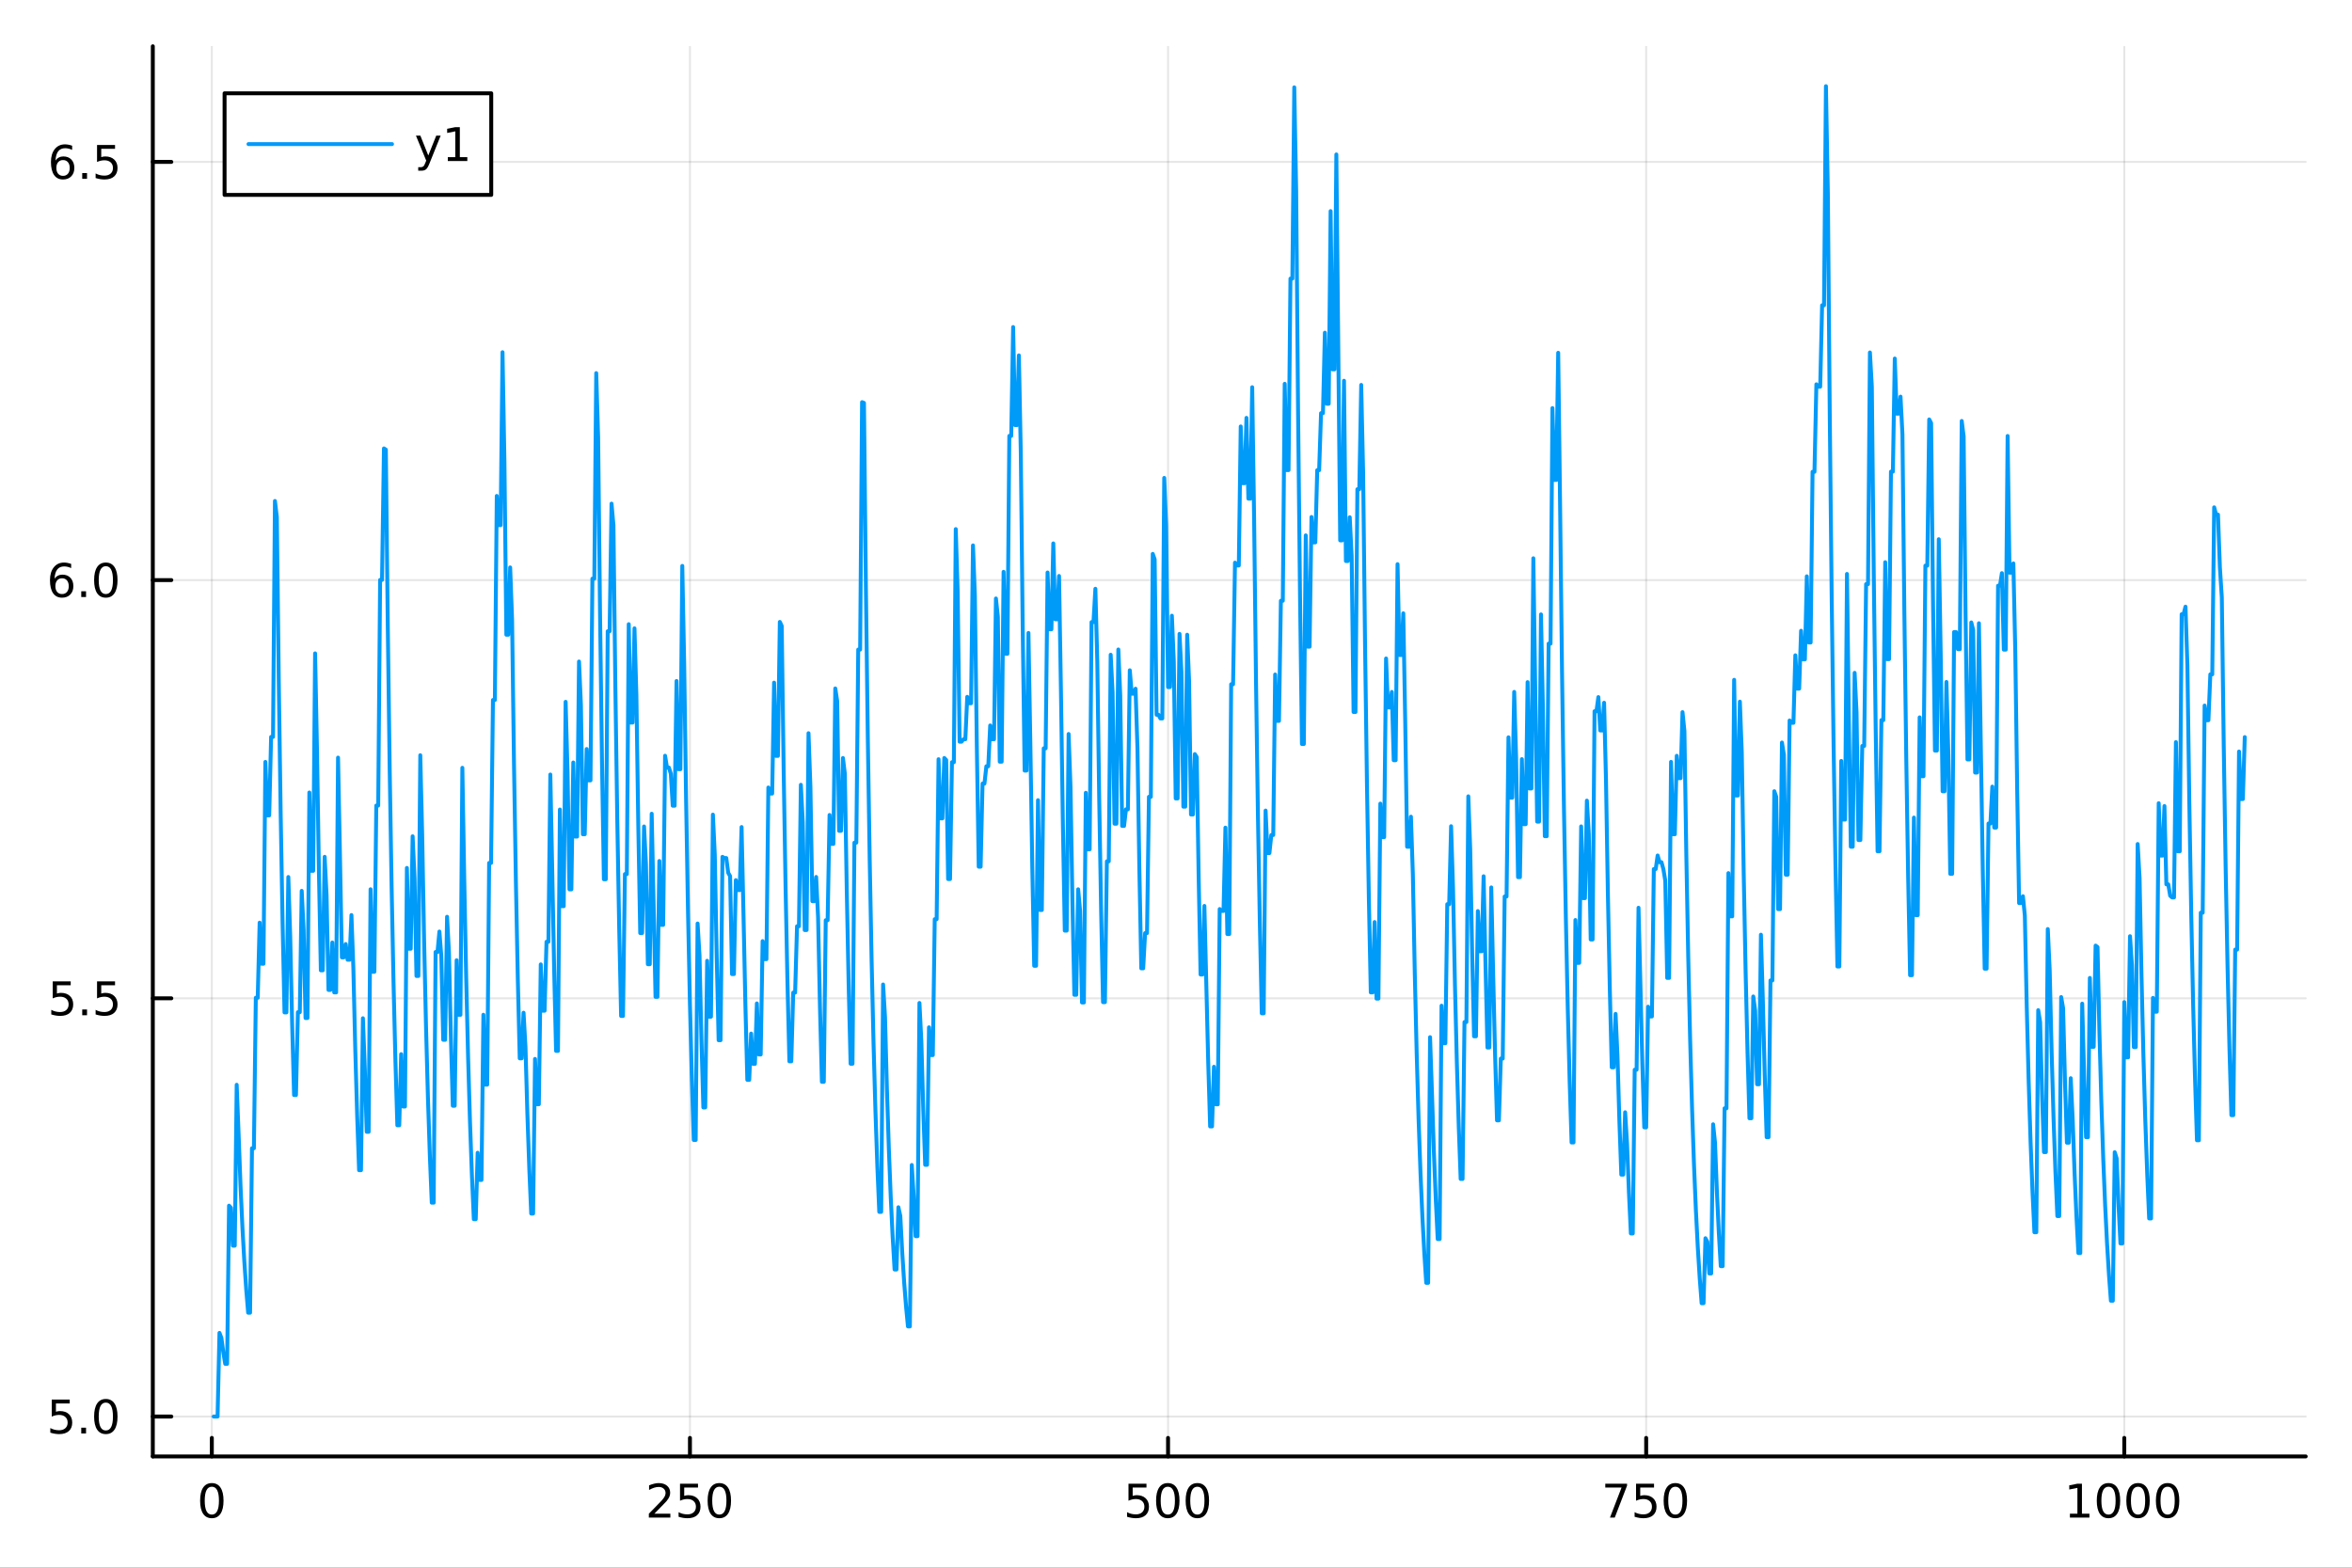 <?xml version="1.0" encoding="utf-8"?>
<svg xmlns="http://www.w3.org/2000/svg" xmlns:xlink="http://www.w3.org/1999/xlink" width="600" height="400" viewBox="0 0 2400 1600">
<rect x="0" y="0" width="2400" height="1600" fill="#333333" stroke="none"/>
<defs>
  <clipPath id="clip990">
    <rect x="0" y="0" width="2400" height="1600"/>
  </clipPath>
</defs>
<path clip-path="url(#clip990)" d="M0 1600 L2400 1600 L2400 0 L0 0  Z" fill="#ffffff" fill-rule="evenodd" fill-opacity="1"/>
<defs>
  <clipPath id="clip991">
    <rect x="480" y="0" width="1681" height="1600"/>
  </clipPath>
</defs>
<path clip-path="url(#clip990)" d="M155.927 1486.45 L2352.76 1486.45 L2352.76 47.244 L155.927 47.244  Z" fill="#ffffff" fill-rule="evenodd" fill-opacity="1"/>
<defs>
  <clipPath id="clip992">
    <rect x="155" y="47" width="2198" height="1440"/>
  </clipPath>
</defs>
<polyline clip-path="url(#clip992)" style="stroke:#000000; stroke-linecap:round; stroke-linejoin:round; stroke-width:2; stroke-opacity:0.1; fill:none" points="216.15,1486.45 216.15,47.244 "/>
<polyline clip-path="url(#clip992)" style="stroke:#000000; stroke-linecap:round; stroke-linejoin:round; stroke-width:2; stroke-opacity:0.1; fill:none" points="704.022,1486.45 704.022,47.244 "/>
<polyline clip-path="url(#clip992)" style="stroke:#000000; stroke-linecap:round; stroke-linejoin:round; stroke-width:2; stroke-opacity:0.1; fill:none" points="1191.89,1486.45 1191.89,47.244 "/>
<polyline clip-path="url(#clip992)" style="stroke:#000000; stroke-linecap:round; stroke-linejoin:round; stroke-width:2; stroke-opacity:0.1; fill:none" points="1679.77,1486.45 1679.77,47.244 "/>
<polyline clip-path="url(#clip992)" style="stroke:#000000; stroke-linecap:round; stroke-linejoin:round; stroke-width:2; stroke-opacity:0.1; fill:none" points="2167.64,1486.45 2167.64,47.244 "/>
<polyline clip-path="url(#clip992)" style="stroke:#000000; stroke-linecap:round; stroke-linejoin:round; stroke-width:2; stroke-opacity:0.1; fill:none" points="155.927,1445.72 2352.76,1445.72 "/>
<polyline clip-path="url(#clip992)" style="stroke:#000000; stroke-linecap:round; stroke-linejoin:round; stroke-width:2; stroke-opacity:0.1; fill:none" points="155.927,1018.89 2352.76,1018.89 "/>
<polyline clip-path="url(#clip992)" style="stroke:#000000; stroke-linecap:round; stroke-linejoin:round; stroke-width:2; stroke-opacity:0.1; fill:none" points="155.927,592.057 2352.76,592.057 "/>
<polyline clip-path="url(#clip992)" style="stroke:#000000; stroke-linecap:round; stroke-linejoin:round; stroke-width:2; stroke-opacity:0.1; fill:none" points="155.927,165.228 2352.76,165.228 "/>
<polyline clip-path="url(#clip990)" style="stroke:#000000; stroke-linecap:round; stroke-linejoin:round; stroke-width:4; stroke-opacity:1; fill:none" points="155.927,1486.45 2352.76,1486.45 "/>
<polyline clip-path="url(#clip990)" style="stroke:#000000; stroke-linecap:round; stroke-linejoin:round; stroke-width:4; stroke-opacity:1; fill:none" points="216.15,1486.45 216.15,1467.55 "/>
<polyline clip-path="url(#clip990)" style="stroke:#000000; stroke-linecap:round; stroke-linejoin:round; stroke-width:4; stroke-opacity:1; fill:none" points="704.022,1486.45 704.022,1467.55 "/>
<polyline clip-path="url(#clip990)" style="stroke:#000000; stroke-linecap:round; stroke-linejoin:round; stroke-width:4; stroke-opacity:1; fill:none" points="1191.89,1486.45 1191.89,1467.55 "/>
<polyline clip-path="url(#clip990)" style="stroke:#000000; stroke-linecap:round; stroke-linejoin:round; stroke-width:4; stroke-opacity:1; fill:none" points="1679.77,1486.45 1679.77,1467.55 "/>
<polyline clip-path="url(#clip990)" style="stroke:#000000; stroke-linecap:round; stroke-linejoin:round; stroke-width:4; stroke-opacity:1; fill:none" points="2167.64,1486.45 2167.64,1467.55 "/>
<path clip-path="url(#clip990)" d="M216.15 1517.37 Q212.539 1517.37 210.71 1520.93 Q208.905 1524.47 208.905 1531.6 Q208.905 1538.71 210.71 1542.27 Q212.539 1545.82 216.15 1545.82 Q219.784 1545.82 221.59 1542.27 Q223.418 1538.71 223.418 1531.6 Q223.418 1524.47 221.59 1520.93 Q219.784 1517.37 216.15 1517.37 M216.15 1513.66 Q221.96 1513.66 225.016 1518.27 Q228.094 1522.85 228.094 1531.6 Q228.094 1540.33 225.016 1544.94 Q221.96 1549.52 216.15 1549.52 Q210.34 1549.52 207.261 1544.94 Q204.205 1540.33 204.205 1531.6 Q204.205 1522.85 207.261 1518.27 Q210.34 1513.66 216.15 1513.66 Z" fill="#000000" fill-rule="nonzero" fill-opacity="1" /><path clip-path="url(#clip990)" d="M667.714 1544.91 L684.034 1544.91 L684.034 1548.85 L662.089 1548.85 L662.089 1544.91 Q664.751 1542.16 669.335 1537.53 Q673.941 1532.88 675.122 1531.53 Q677.367 1529.01 678.247 1527.27 Q679.149 1525.51 679.149 1523.82 Q679.149 1521.07 677.205 1519.33 Q675.284 1517.6 672.182 1517.6 Q669.983 1517.6 667.529 1518.36 Q665.098 1519.13 662.321 1520.68 L662.321 1515.95 Q665.145 1514.82 667.598 1514.24 Q670.052 1513.66 672.089 1513.66 Q677.459 1513.66 680.654 1516.35 Q683.848 1519.03 683.848 1523.52 Q683.848 1525.65 683.038 1527.57 Q682.251 1529.47 680.145 1532.07 Q679.566 1532.74 676.464 1535.95 Q673.362 1539.15 667.714 1544.91 Z" fill="#000000" fill-rule="nonzero" fill-opacity="1" /><path clip-path="url(#clip990)" d="M693.895 1514.29 L712.251 1514.29 L712.251 1518.22 L698.177 1518.22 L698.177 1526.7 Q699.195 1526.35 700.214 1526.19 Q701.232 1526 702.251 1526 Q708.038 1526 711.418 1529.17 Q714.797 1532.34 714.797 1537.76 Q714.797 1543.34 711.325 1546.44 Q707.853 1549.52 701.533 1549.52 Q699.358 1549.52 697.089 1549.15 Q694.844 1548.78 692.436 1548.04 L692.436 1543.34 Q694.52 1544.47 696.742 1545.03 Q698.964 1545.58 701.441 1545.58 Q705.445 1545.58 707.783 1543.48 Q710.121 1541.37 710.121 1537.76 Q710.121 1534.15 707.783 1532.04 Q705.445 1529.94 701.441 1529.94 Q699.566 1529.94 697.691 1530.35 Q695.839 1530.77 693.895 1531.65 L693.895 1514.29 Z" fill="#000000" fill-rule="nonzero" fill-opacity="1" /><path clip-path="url(#clip990)" d="M734.01 1517.37 Q730.399 1517.37 728.57 1520.93 Q726.765 1524.47 726.765 1531.6 Q726.765 1538.71 728.57 1542.27 Q730.399 1545.82 734.01 1545.82 Q737.644 1545.82 739.45 1542.27 Q741.279 1538.71 741.279 1531.6 Q741.279 1524.47 739.45 1520.93 Q737.644 1517.37 734.01 1517.37 M734.01 1513.66 Q739.82 1513.66 742.876 1518.27 Q745.954 1522.85 745.954 1531.6 Q745.954 1540.33 742.876 1544.94 Q739.82 1549.52 734.01 1549.52 Q728.2 1549.52 725.121 1544.94 Q722.066 1540.33 722.066 1531.6 Q722.066 1522.85 725.121 1518.27 Q728.2 1513.66 734.01 1513.66 Z" fill="#000000" fill-rule="nonzero" fill-opacity="1" /><path clip-path="url(#clip990)" d="M1151.51 1514.29 L1169.87 1514.29 L1169.87 1518.22 L1155.79 1518.22 L1155.79 1526.7 Q1156.81 1526.35 1157.83 1526.19 Q1158.85 1526 1159.87 1526 Q1165.66 1526 1169.04 1529.17 Q1172.41 1532.34 1172.41 1537.76 Q1172.41 1543.34 1168.94 1546.44 Q1165.47 1549.52 1159.15 1549.52 Q1156.98 1549.52 1154.71 1549.15 Q1152.46 1548.78 1150.05 1548.04 L1150.05 1543.34 Q1152.14 1544.47 1154.36 1545.03 Q1156.58 1545.58 1159.06 1545.58 Q1163.06 1545.58 1165.4 1543.48 Q1167.74 1541.37 1167.74 1537.76 Q1167.74 1534.15 1165.4 1532.04 Q1163.06 1529.94 1159.06 1529.94 Q1157.18 1529.94 1155.31 1530.35 Q1153.46 1530.77 1151.51 1531.65 L1151.51 1514.29 Z" fill="#000000" fill-rule="nonzero" fill-opacity="1" /><path clip-path="url(#clip990)" d="M1191.63 1517.37 Q1188.02 1517.37 1186.19 1520.93 Q1184.38 1524.47 1184.38 1531.6 Q1184.38 1538.71 1186.19 1542.27 Q1188.02 1545.82 1191.63 1545.82 Q1195.26 1545.82 1197.07 1542.27 Q1198.9 1538.71 1198.9 1531.6 Q1198.9 1524.47 1197.07 1520.93 Q1195.26 1517.37 1191.63 1517.37 M1191.63 1513.66 Q1197.44 1513.66 1200.49 1518.27 Q1203.57 1522.85 1203.57 1531.6 Q1203.57 1540.33 1200.49 1544.94 Q1197.44 1549.52 1191.63 1549.52 Q1185.82 1549.52 1182.74 1544.94 Q1179.68 1540.33 1179.68 1531.6 Q1179.68 1522.85 1182.74 1518.27 Q1185.82 1513.66 1191.63 1513.66 Z" fill="#000000" fill-rule="nonzero" fill-opacity="1" /><path clip-path="url(#clip990)" d="M1221.79 1517.37 Q1218.18 1517.37 1216.35 1520.93 Q1214.54 1524.47 1214.54 1531.6 Q1214.54 1538.71 1216.35 1542.27 Q1218.18 1545.82 1221.79 1545.82 Q1225.42 1545.82 1227.23 1542.27 Q1229.06 1538.71 1229.06 1531.6 Q1229.06 1524.47 1227.23 1520.93 Q1225.42 1517.37 1221.79 1517.37 M1221.79 1513.66 Q1227.6 1513.66 1230.66 1518.27 Q1233.73 1522.85 1233.73 1531.6 Q1233.73 1540.33 1230.66 1544.94 Q1227.6 1549.52 1221.79 1549.52 Q1215.98 1549.52 1212.9 1544.94 Q1209.85 1540.33 1209.85 1531.6 Q1209.85 1522.85 1212.9 1518.27 Q1215.98 1513.66 1221.79 1513.66 Z" fill="#000000" fill-rule="nonzero" fill-opacity="1" /><path clip-path="url(#clip990)" d="M1638.04 1514.29 L1660.26 1514.29 L1660.26 1516.28 L1647.72 1548.85 L1642.83 1548.85 L1654.64 1518.22 L1638.04 1518.22 L1638.04 1514.29 Z" fill="#000000" fill-rule="nonzero" fill-opacity="1" /><path clip-path="url(#clip990)" d="M1669.43 1514.29 L1687.79 1514.29 L1687.79 1518.22 L1673.71 1518.22 L1673.71 1526.7 Q1674.73 1526.35 1675.75 1526.19 Q1676.77 1526 1677.79 1526 Q1683.57 1526 1686.95 1529.17 Q1690.33 1532.34 1690.33 1537.76 Q1690.33 1543.34 1686.86 1546.44 Q1683.39 1549.52 1677.07 1549.52 Q1674.89 1549.52 1672.62 1549.15 Q1670.38 1548.78 1667.97 1548.04 L1667.97 1543.34 Q1670.06 1544.47 1672.28 1545.03 Q1674.5 1545.58 1676.98 1545.58 Q1680.98 1545.58 1683.32 1543.48 Q1685.66 1541.37 1685.66 1537.76 Q1685.66 1534.15 1683.32 1532.04 Q1680.98 1529.94 1676.98 1529.94 Q1675.1 1529.94 1673.23 1530.35 Q1671.37 1530.77 1669.43 1531.65 L1669.43 1514.29 Z" fill="#000000" fill-rule="nonzero" fill-opacity="1" /><path clip-path="url(#clip990)" d="M1709.55 1517.37 Q1705.93 1517.37 1704.11 1520.93 Q1702.3 1524.47 1702.3 1531.6 Q1702.3 1538.71 1704.11 1542.27 Q1705.93 1545.82 1709.55 1545.82 Q1713.18 1545.82 1714.99 1542.27 Q1716.81 1538.71 1716.81 1531.6 Q1716.81 1524.47 1714.99 1520.93 Q1713.18 1517.37 1709.55 1517.37 M1709.55 1513.66 Q1715.36 1513.66 1718.41 1518.27 Q1721.49 1522.85 1721.49 1531.6 Q1721.49 1540.33 1718.41 1544.94 Q1715.36 1549.52 1709.55 1549.52 Q1703.74 1549.52 1700.66 1544.94 Q1697.6 1540.33 1697.6 1531.6 Q1697.6 1522.85 1700.66 1518.27 Q1703.74 1513.66 1709.55 1513.66 Z" fill="#000000" fill-rule="nonzero" fill-opacity="1" /><path clip-path="url(#clip990)" d="M2112.16 1544.91 L2119.8 1544.91 L2119.8 1518.55 L2111.49 1520.21 L2111.49 1515.95 L2119.76 1514.29 L2124.43 1514.29 L2124.43 1544.91 L2132.07 1544.91 L2132.07 1548.85 L2112.16 1548.85 L2112.16 1544.91 Z" fill="#000000" fill-rule="nonzero" fill-opacity="1" /><path clip-path="url(#clip990)" d="M2151.52 1517.37 Q2147.9 1517.37 2146.08 1520.93 Q2144.27 1524.47 2144.27 1531.6 Q2144.27 1538.71 2146.08 1542.27 Q2147.9 1545.82 2151.52 1545.82 Q2155.15 1545.82 2156.95 1542.27 Q2158.78 1538.71 2158.78 1531.6 Q2158.78 1524.47 2156.95 1520.93 Q2155.15 1517.37 2151.52 1517.37 M2151.52 1513.66 Q2157.33 1513.66 2160.38 1518.27 Q2163.46 1522.85 2163.46 1531.6 Q2163.46 1540.33 2160.38 1544.94 Q2157.33 1549.52 2151.52 1549.52 Q2145.71 1549.52 2142.63 1544.94 Q2139.57 1540.33 2139.57 1531.6 Q2139.57 1522.85 2142.63 1518.27 Q2145.71 1513.66 2151.52 1513.66 Z" fill="#000000" fill-rule="nonzero" fill-opacity="1" /><path clip-path="url(#clip990)" d="M2181.68 1517.37 Q2178.07 1517.37 2176.24 1520.93 Q2174.43 1524.47 2174.43 1531.6 Q2174.43 1538.71 2176.24 1542.27 Q2178.07 1545.82 2181.68 1545.82 Q2185.31 1545.82 2187.12 1542.27 Q2188.95 1538.71 2188.95 1531.6 Q2188.95 1524.47 2187.12 1520.93 Q2185.31 1517.37 2181.68 1517.37 M2181.68 1513.66 Q2187.49 1513.66 2190.54 1518.27 Q2193.62 1522.85 2193.62 1531.6 Q2193.62 1540.33 2190.54 1544.94 Q2187.49 1549.52 2181.68 1549.52 Q2175.87 1549.52 2172.79 1544.94 Q2169.73 1540.33 2169.73 1531.6 Q2169.73 1522.85 2172.79 1518.27 Q2175.87 1513.66 2181.68 1513.66 Z" fill="#000000" fill-rule="nonzero" fill-opacity="1" /><path clip-path="url(#clip990)" d="M2211.84 1517.37 Q2208.23 1517.37 2206.4 1520.93 Q2204.59 1524.47 2204.59 1531.6 Q2204.59 1538.71 2206.4 1542.27 Q2208.23 1545.82 2211.84 1545.82 Q2215.47 1545.82 2217.28 1542.27 Q2219.11 1538.71 2219.11 1531.6 Q2219.11 1524.47 2217.28 1520.93 Q2215.47 1517.37 2211.84 1517.37 M2211.84 1513.66 Q2217.65 1513.66 2220.7 1518.27 Q2223.78 1522.85 2223.78 1531.6 Q2223.78 1540.33 2220.7 1544.94 Q2217.65 1549.52 2211.84 1549.52 Q2206.03 1549.52 2202.95 1544.94 Q2199.89 1540.33 2199.89 1531.6 Q2199.89 1522.85 2202.95 1518.27 Q2206.03 1513.66 2211.84 1513.66 Z" fill="#000000" fill-rule="nonzero" fill-opacity="1" /><polyline clip-path="url(#clip990)" style="stroke:#000000; stroke-linecap:round; stroke-linejoin:round; stroke-width:4; stroke-opacity:1; fill:none" points="155.927,1486.45 155.927,47.244 "/>
<polyline clip-path="url(#clip990)" style="stroke:#000000; stroke-linecap:round; stroke-linejoin:round; stroke-width:4; stroke-opacity:1; fill:none" points="155.927,1445.72 174.825,1445.72 "/>
<polyline clip-path="url(#clip990)" style="stroke:#000000; stroke-linecap:round; stroke-linejoin:round; stroke-width:4; stroke-opacity:1; fill:none" points="155.927,1018.89 174.825,1018.89 "/>
<polyline clip-path="url(#clip990)" style="stroke:#000000; stroke-linecap:round; stroke-linejoin:round; stroke-width:4; stroke-opacity:1; fill:none" points="155.927,592.057 174.825,592.057 "/>
<polyline clip-path="url(#clip990)" style="stroke:#000000; stroke-linecap:round; stroke-linejoin:round; stroke-width:4; stroke-opacity:1; fill:none" points="155.927,165.228 174.825,165.228 "/>
<path clip-path="url(#clip990)" d="M52.798 1428.44 L71.154 1428.44 L71.154 1432.37 L57.08 1432.37 L57.08 1440.84 Q58.099 1440.5 59.117 1440.33 Q60.136 1440.15 61.154 1440.15 Q66.941 1440.15 70.321 1443.32 Q73.7 1446.49 73.7 1451.91 Q73.7 1457.49 70.228 1460.59 Q66.756 1463.67 60.437 1463.67 Q58.261 1463.67 55.992 1463.3 Q53.747 1462.93 51.339 1462.19 L51.339 1457.49 Q53.423 1458.62 55.645 1459.18 Q57.867 1459.73 60.344 1459.73 Q64.349 1459.73 66.686 1457.63 Q69.024 1455.52 69.024 1451.91 Q69.024 1448.3 66.686 1446.19 Q64.349 1444.08 60.344 1444.08 Q58.469 1444.08 56.594 1444.5 Q54.742 1444.92 52.798 1445.8 L52.798 1428.44 Z" fill="#000000" fill-rule="nonzero" fill-opacity="1" /><path clip-path="url(#clip990)" d="M82.913 1457.12 L87.797 1457.12 L87.797 1463 L82.913 1463 L82.913 1457.12 Z" fill="#000000" fill-rule="nonzero" fill-opacity="1" /><path clip-path="url(#clip990)" d="M107.983 1431.51 Q104.371 1431.51 102.543 1435.08 Q100.737 1438.62 100.737 1445.75 Q100.737 1452.86 102.543 1456.42 Q104.371 1459.96 107.983 1459.96 Q111.617 1459.96 113.422 1456.42 Q115.251 1452.86 115.251 1445.75 Q115.251 1438.62 113.422 1435.08 Q111.617 1431.51 107.983 1431.51 M107.983 1427.81 Q113.793 1427.81 116.848 1432.42 Q119.927 1437 119.927 1445.75 Q119.927 1454.48 116.848 1459.08 Q113.793 1463.67 107.983 1463.67 Q102.172 1463.67 99.094 1459.08 Q96.038 1454.48 96.038 1445.75 Q96.038 1437 99.094 1432.42 Q102.172 1427.81 107.983 1427.81 Z" fill="#000000" fill-rule="nonzero" fill-opacity="1" /><path clip-path="url(#clip990)" d="M53.793 1001.61 L72.149 1001.61 L72.149 1005.54 L58.075 1005.54 L58.075 1014.01 Q59.094 1013.67 60.112 1013.5 Q61.131 1013.32 62.15 1013.32 Q67.936 1013.32 71.316 1016.49 Q74.696 1019.66 74.696 1025.08 Q74.696 1030.66 71.224 1033.76 Q67.751 1036.84 61.432 1036.84 Q59.256 1036.84 56.987 1036.47 Q54.742 1036.1 52.335 1035.36 L52.335 1030.66 Q54.418 1031.79 56.64 1032.35 Q58.862 1032.9 61.339 1032.9 Q65.344 1032.9 67.682 1030.8 Q70.02 1028.69 70.02 1025.08 Q70.02 1021.47 67.682 1019.36 Q65.344 1017.25 61.339 1017.25 Q59.464 1017.25 57.589 1017.67 Q55.737 1018.09 53.793 1018.97 L53.793 1001.61 Z" fill="#000000" fill-rule="nonzero" fill-opacity="1" /><path clip-path="url(#clip990)" d="M83.909 1030.29 L88.793 1030.29 L88.793 1036.17 L83.909 1036.17 L83.909 1030.29 Z" fill="#000000" fill-rule="nonzero" fill-opacity="1" /><path clip-path="url(#clip990)" d="M99.024 1001.61 L117.381 1001.61 L117.381 1005.54 L103.307 1005.54 L103.307 1014.01 Q104.325 1013.67 105.344 1013.5 Q106.362 1013.32 107.381 1013.32 Q113.168 1013.32 116.547 1016.49 Q119.927 1019.66 119.927 1025.08 Q119.927 1030.66 116.455 1033.76 Q112.983 1036.84 106.663 1036.84 Q104.487 1036.84 102.219 1036.47 Q99.973 1036.1 97.566 1035.36 L97.566 1030.66 Q99.649 1031.79 101.871 1032.35 Q104.094 1032.9 106.571 1032.9 Q110.575 1032.9 112.913 1030.8 Q115.251 1028.69 115.251 1025.08 Q115.251 1021.47 112.913 1019.36 Q110.575 1017.25 106.571 1017.25 Q104.696 1017.25 102.821 1017.67 Q100.969 1018.09 99.024 1018.97 L99.024 1001.61 Z" fill="#000000" fill-rule="nonzero" fill-opacity="1" /><path clip-path="url(#clip990)" d="M63.33 590.194 Q60.182 590.194 58.33 592.347 Q56.501 594.499 56.501 598.249 Q56.501 601.976 58.33 604.152 Q60.182 606.305 63.33 606.305 Q66.478 606.305 68.307 604.152 Q70.159 601.976 70.159 598.249 Q70.159 594.499 68.307 592.347 Q66.478 590.194 63.33 590.194 M72.612 575.541 L72.612 579.8 Q70.853 578.967 69.048 578.527 Q67.265 578.087 65.506 578.087 Q60.876 578.087 58.423 581.212 Q55.992 584.337 55.645 590.657 Q57.011 588.643 59.071 587.578 Q61.131 586.49 63.608 586.49 Q68.816 586.49 71.825 589.661 Q74.858 592.81 74.858 598.249 Q74.858 603.573 71.71 606.791 Q68.561 610.009 63.33 610.009 Q57.335 610.009 54.163 605.425 Q50.992 600.819 50.992 592.092 Q50.992 583.898 54.881 579.037 Q58.77 574.152 65.321 574.152 Q67.08 574.152 68.862 574.5 Q70.668 574.847 72.612 575.541 Z" fill="#000000" fill-rule="nonzero" fill-opacity="1" /><path clip-path="url(#clip990)" d="M82.913 603.458 L87.797 603.458 L87.797 609.337 L82.913 609.337 L82.913 603.458 Z" fill="#000000" fill-rule="nonzero" fill-opacity="1" /><path clip-path="url(#clip990)" d="M107.983 577.856 Q104.371 577.856 102.543 581.421 Q100.737 584.962 100.737 592.092 Q100.737 599.198 102.543 602.763 Q104.371 606.305 107.983 606.305 Q111.617 606.305 113.422 602.763 Q115.251 599.198 115.251 592.092 Q115.251 584.962 113.422 581.421 Q111.617 577.856 107.983 577.856 M107.983 574.152 Q113.793 574.152 116.848 578.759 Q119.927 583.342 119.927 592.092 Q119.927 600.819 116.848 605.425 Q113.793 610.009 107.983 610.009 Q102.172 610.009 99.094 605.425 Q96.038 600.819 96.038 592.092 Q96.038 583.342 99.094 578.759 Q102.172 574.152 107.983 574.152 Z" fill="#000000" fill-rule="nonzero" fill-opacity="1" /><path clip-path="url(#clip990)" d="M64.325 163.365 Q61.177 163.365 59.325 165.517 Q57.497 167.67 57.497 171.42 Q57.497 175.147 59.325 177.323 Q61.177 179.476 64.325 179.476 Q67.474 179.476 69.302 177.323 Q71.154 175.147 71.154 171.42 Q71.154 167.67 69.302 165.517 Q67.474 163.365 64.325 163.365 M73.608 148.712 L73.608 152.971 Q71.849 152.138 70.043 151.698 Q68.261 151.258 66.501 151.258 Q61.872 151.258 59.418 154.383 Q56.987 157.508 56.64 163.828 Q58.006 161.814 60.066 160.749 Q62.126 159.661 64.603 159.661 Q69.811 159.661 72.821 162.832 Q75.853 165.98 75.853 171.42 Q75.853 176.744 72.705 179.962 Q69.557 183.179 64.325 183.179 Q58.33 183.179 55.159 178.596 Q51.987 173.99 51.987 165.263 Q51.987 157.068 55.876 152.207 Q59.765 147.323 66.316 147.323 Q68.075 147.323 69.858 147.67 Q71.663 148.018 73.608 148.712 Z" fill="#000000" fill-rule="nonzero" fill-opacity="1" /><path clip-path="url(#clip990)" d="M83.909 176.628 L88.793 176.628 L88.793 182.508 L83.909 182.508 L83.909 176.628 Z" fill="#000000" fill-rule="nonzero" fill-opacity="1" /><path clip-path="url(#clip990)" d="M99.024 147.948 L117.381 147.948 L117.381 151.883 L103.307 151.883 L103.307 160.355 Q104.325 160.008 105.344 159.846 Q106.362 159.661 107.381 159.661 Q113.168 159.661 116.547 162.832 Q119.927 166.004 119.927 171.42 Q119.927 176.999 116.455 180.101 Q112.983 183.179 106.663 183.179 Q104.487 183.179 102.219 182.809 Q99.973 182.439 97.566 181.698 L97.566 176.999 Q99.649 178.133 101.871 178.689 Q104.094 179.244 106.571 179.244 Q110.575 179.244 112.913 177.138 Q115.251 175.031 115.251 171.42 Q115.251 167.809 112.913 165.703 Q110.575 163.596 106.571 163.596 Q104.696 163.596 102.821 164.013 Q100.969 164.429 99.024 165.309 L99.024 147.948 Z" fill="#000000" fill-rule="nonzero" fill-opacity="1" /><polyline clip-path="url(#clip992)" style="stroke:#009af9; stroke-linecap:round; stroke-linejoin:round; stroke-width:4; stroke-opacity:1; fill:none" points="218.101,1445.72 220.053,1445.72 222.004,1445.72 223.956,1360.35 225.907,1365.51 227.859,1380.05 229.81,1391.95 231.762,1391.95 233.713,1230.51 235.665,1232.7 237.616,1271.32 239.568,1271.32 241.519,1107.14 243.471,1157.69 245.422,1209.9 247.374,1252.64 249.325,1287.64 251.277,1316.3 253.228,1339.76 255.18,1339.76 257.131,1171.95 259.083,1171.95 261.034,1018.33 262.986,1018.33 264.937,941.675 266.889,983.608 268.84,983.608 270.792,777.619 272.743,832.197 274.694,832.197 276.646,752.119 278.597,752.119 280.549,511.311 282.5,527.817 284.452,694.204 286.403,830.43 288.355,941.962 290.306,1033.28 292.258,1033.28 294.209,895.092 296.161,956.281 298.112,1045 300.064,1117.64 302.015,1117.64 303.967,1033.06 305.918,1033.06 307.87,909.216 309.821,948.965 311.773,1039.01 313.724,1039.01 315.676,808.847 317.627,888.778 319.579,888.778 321.53,666.848 323.482,766.355 325.433,889.502 327.385,990.327 329.336,990.327 331.288,874.473 333.239,913.938 335.191,1010.33 337.142,1010.33 339.094,961.941 341.045,1012.88 342.997,1012.88 344.948,773.251 346.9,873.367 348.851,977.117 350.803,977.117 352.754,963.508 354.705,979.53 356.657,979.53 358.608,933.925 360.56,987.626 362.511,1070.66 364.463,1138.65 366.414,1194.31 368.366,1194.31 370.317,1039.24 372.269,1090.82 374.22,1155.15 376.172,1155.15 378.123,907.608 380.075,991.782 382.026,991.782 383.978,822.152 385.929,822.152 387.881,591.853 389.832,591.853 391.784,457.678 393.735,458.907 395.687,637.785 397.638,784.238 399.59,904.144 401.541,1002.31 403.493,1082.69 405.444,1148.49 407.396,1148.49 409.347,1075.9 411.299,1129.34 413.25,1129.34 415.202,885.829 417.153,968.33 419.105,968.33 421.056,853.533 423.008,896.53 424.959,996.08 426.911,996.08 428.862,770.813 430.814,852.475 432.765,960.011 434.717,1048.05 436.668,1120.14 438.619,1179.16 440.571,1227.47 442.522,1227.47 444.474,971.634 446.425,971.634 448.377,950.75 450.328,976.124 452.28,1061.25 454.231,1061.25 456.183,935.688 458.134,972.545 460.086,1058.32 462.037,1128.54 463.989,1128.54 465.94,980.036 467.892,1035.72 469.843,1035.72 471.795,783.639 473.746,898.286 475.698,997.518 477.649,1078.76 479.601,1145.28 481.552,1199.74 483.504,1244.33 485.455,1244.33 487.407,1176.51 489.358,1204.27 491.31,1204.27 493.261,1035.67 495.213,1107.01 497.164,1107.01 499.116,880.759 501.067,880.759 503.019,714.428 504.97,714.428 506.922,506.175 508.873,536.008 510.825,536.008 512.776,359.48 514.728,471.137 516.679,647.798 518.63,647.798 520.582,579.137 522.533,632.149 524.485,779.624 526.436,900.366 528.388,999.221 530.339,1080.16 532.291,1080.16 534.242,1033.6 536.194,1068.23 538.145,1136.66 540.097,1192.68 542.048,1238.55 544,1238.55 545.951,1080.76 547.903,1127 549.854,1127 551.806,984.268 553.757,1031.53 555.709,1031.53 557.66,961.195 559.612,961.195 561.563,790.493 563.515,889.025 565.466,989.936 567.418,1072.55 569.369,1072.55 571.321,826.237 573.272,924.879 575.224,924.879 577.175,716.291 579.127,788.57 581.078,907.691 583.03,907.691 584.981,778.207 586.933,853.828 588.884,853.828 590.836,675.168 592.787,719.883 594.739,851.454 596.69,851.454 598.641,764.475 600.593,796.46 602.544,796.46 604.496,590.608 606.447,590.608 608.399,380.806 610.35,446.616 612.302,627.722 614.253,775.999 616.205,897.398 618.156,897.398 620.108,644.276 622.059,644.276 624.011,514.033 625.962,535.88 627.914,700.806 629.865,835.835 631.817,946.387 633.768,1036.9 635.72,1036.9 637.671,892.107 639.623,892.107 641.574,637.057 643.526,737.449 645.477,737.449 647.429,641.287 649.38,709.604 651.332,843.039 653.283,952.285 655.235,952.285 657.186,843.511 659.138,881.874 661.089,984.081 663.041,984.081 664.992,830.511 666.944,922.581 668.895,1017.41 670.847,1017.41 672.798,878.751 674.75,943.95 676.701,943.95 678.652,771.329 680.604,783.385 682.555,783.385 684.507,789.635 686.458,822.334 688.41,822.334 690.361,695.025 692.313,785.085 694.264,785.085 696.216,577.566 698.167,678.52 700.119,817.589 702.07,931.449 704.022,1024.67 705.973,1100.99 707.925,1163.48 709.876,1163.48 711.828,942.564 713.779,975.107 715.731,1060.41 717.682,1130.26 719.634,1130.26 721.585,980.583 723.537,1037.66 725.488,1037.66 727.44,831.414 729.391,872.77 731.343,976.628 733.294,1061.66 735.246,1061.66 737.197,874.518 739.149,875.716 741.1,875.716 743.052,890.742 745.003,894.207 746.955,994.178 748.906,994.178 750.858,898.269 752.809,908.481 754.761,908.481 756.712,844.089 758.663,933.134 760.615,1026.05 762.566,1102.12 764.518,1102.12 766.469,1054.9 768.421,1085.78 770.372,1085.78 772.324,1024.11 774.275,1076.21 776.227,1076.21 778.178,960.533 780.13,978.938 782.081,978.938 784.033,803.757 785.984,809.906 787.936,809.906 789.887,696.721 791.839,771.464 793.79,771.464 795.742,634.742 797.693,638.901 799.645,785.152 801.596,904.892 803.548,1002.93 805.499,1083.19 807.451,1083.19 809.402,1013.08 811.354,1013.08 813.305,945.346 815.257,945.346 817.208,800.974 819.16,839.3 821.111,949.224 823.063,949.224 825.014,748.325 826.966,803.321 828.917,919.767 830.869,919.767 832.82,895.052 834.772,936.104 836.723,1028.48 838.675,1104.11 840.626,1104.11 842.577,939.197 844.529,939.197 846.48,831.789 848.432,861.308 850.383,861.308 852.335,702.643 854.286,715.617 856.238,847.962 858.189,847.962 860.141,773.625 862.092,789.657 864.044,908.58 865.995,1005.95 867.947,1085.66 869.898,1085.66 871.85,860.044 873.801,860.044 875.753,662.961 877.704,662.961 879.656,410.446 881.607,411.227 883.559,598.748 885.51,752.277 887.462,877.976 889.413,980.89 891.365,1065.15 893.316,1134.13 895.268,1190.61 897.219,1236.86 899.171,1236.86 901.122,1004.77 903.074,1037.81 905.025,1111.75 906.977,1172.29 908.928,1221.85 910.88,1262.43 912.831,1295.66 914.783,1295.66 916.734,1232.15 918.686,1241.05 920.637,1278.15 922.588,1308.52 924.54,1333.39 926.491,1353.75 928.443,1353.75 930.394,1189.01 932.346,1220.9 934.297,1261.65 936.249,1261.65 938.2,1023.65 940.152,1062.49 942.103,1131.96 944.055,1188.83 946.006,1188.83 947.958,1048.5 949.909,1076.85 951.861,1076.85 953.812,938.158 955.764,938.158 957.715,774.876 959.667,835.267 961.618,835.267 963.57,773.612 965.521,775.729 967.473,897.177 969.424,897.177 971.376,777.928 973.327,777.928 975.279,540.017 977.23,604.478 979.182,756.969 981.133,756.969 983.085,754.502 985.036,754.502 986.988,711.207 988.939,717.758 990.891,717.758 992.842,556.659 994.794,608.57 996.745,760.319 998.697,884.56 1000.65,884.56 1002.6,799.725 1004.55,799.725 1006.5,782.068 1008.45,782.068 1010.41,740.432 1012.36,754.512 1014.31,754.512 1016.26,610.833 1018.21,629.405 1020.16,777.377 1022.11,777.377 1024.07,583.636 1026.02,667.276 1027.97,667.276 1029.92,444.907 1031.87,444.907 1033.82,333.81 1035.77,433.839 1037.73,433.839 1039.68,362.722 1041.63,462.214 1043.58,640.493 1045.53,786.455 1047.48,786.455 1049.44,646 1051.39,759.447 1053.34,883.846 1055.29,985.696 1057.24,985.696 1059.19,816.671 1061.14,928.779 1063.1,928.779 1065.05,763.759 1067,763.759 1068.95,584.287 1070.9,642.284 1072.85,642.284 1074.8,554.623 1076.76,632.019 1078.71,632.019 1080.66,587.861 1082.61,705.897 1084.56,840.003 1086.51,949.8 1088.46,949.8 1090.42,749.142 1092.37,803.63 1094.32,920.02 1096.27,1015.31 1098.22,1015.31 1100.17,907.611 1102.13,929.565 1104.08,1023.13 1106.03,1023.13 1107.98,809.125 1109.93,866.858 1111.88,866.858 1113.83,634.929 1115.79,634.929 1117.74,600.914 1119.69,675.108 1121.64,814.795 1123.59,929.162 1125.54,1022.8 1127.49,1022.8 1129.45,879.081 1131.4,879.081 1133.35,668.226 1135.3,706.719 1137.25,840.677 1139.2,840.677 1141.16,662.892 1143.11,709.503 1145.06,842.956 1147.01,842.956 1148.96,826.022 1150.91,826.022 1152.86,684.1 1154.82,708.001 1156.77,708.001 1158.72,702.917 1160.67,763.299 1162.62,887.001 1164.57,988.278 1166.52,988.278 1168.48,952.337 1170.43,952.337 1172.38,813.246 1174.33,813.246 1176.28,565.3 1178.23,570.923 1180.18,729.496 1182.14,729.496 1184.09,733.265 1186.04,733.265 1187.99,487.765 1189.94,536.404 1191.89,701.234 1193.85,701.234 1195.8,628.409 1197.75,675.236 1199.7,814.901 1201.65,814.901 1203.6,646.955 1205.55,685.512 1207.51,823.314 1209.46,823.314 1211.41,647.81 1213.36,695.272 1215.31,831.305 1217.26,831.305 1219.21,769.649 1221.17,772.723 1223.12,894.716 1225.07,994.595 1227.02,994.595 1228.97,924.608 1230.92,1004.01 1232.88,1084.08 1234.83,1149.63 1236.78,1149.63 1238.73,1088.76 1240.68,1127.11 1242.63,1127.11 1244.58,927.797 1246.54,929.71 1248.49,929.71 1250.44,844.703 1252.39,953.305 1254.34,953.305 1256.29,698.368 1258.24,698.368 1260.2,574.258 1262.15,577.145 1264.1,577.145 1266.05,435.233 1268,493.178 1269.95,493.178 1271.9,426.483 1273.86,508.922 1275.81,508.922 1277.76,395.221 1279.71,529.889 1281.66,695.9 1283.61,831.819 1285.57,943.099 1287.52,1034.21 1289.47,1034.21 1291.42,827.292 1293.37,870.666 1295.32,870.666 1297.27,852.244 1299.23,852.244 1301.18,688.41 1303.13,735.745 1305.08,735.745 1307.03,613.134 1308.98,613.134 1310.93,391.721 1312.89,479.797 1314.84,479.797 1316.79,284.368 1318.74,284.368 1320.69,89.149 1322.64,195.058 1324.59,421.764 1326.55,607.375 1328.5,759.34 1330.45,759.34 1332.4,546.414 1334.35,660.011 1336.3,660.011 1338.26,527.654 1340.21,553.566 1342.16,553.566 1344.11,479.886 1346.06,479.886 1348.01,421.677 1349.96,421.677 1351.92,339.543 1353.87,412.058 1355.82,412.058 1357.77,215.471 1359.72,376.945 1361.67,376.945 1363.62,157.636 1365.58,353.53 1367.53,551.51 1369.48,551.51 1371.43,388.618 1373.38,572.582 1375.33,572.582 1377.29,527.933 1379.24,567.48 1381.19,726.677 1383.14,726.677 1385.09,499.324 1387.04,499.324 1388.99,392.853 1390.95,482.399 1392.9,657.019 1394.85,799.985 1396.8,917.037 1398.75,1012.87 1400.7,1012.87 1402.65,941.061 1404.61,1019.18 1406.56,1019.18 1408.51,820.196 1410.46,854.406 1412.41,854.406 1414.36,672.063 1416.31,722.038 1418.27,722.038 1420.22,706.197 1422.17,775.899 1424.12,775.899 1426.07,575.808 1428.02,668.509 1429.98,668.509 1431.93,625.969 1433.88,735.426 1435.83,864.179 1437.78,864.179 1439.73,833.518 1441.68,892.445 1443.64,992.736 1445.59,1074.85 1447.54,1142.07 1449.49,1197.12 1451.44,1242.18 1453.39,1279.07 1455.34,1309.28 1457.3,1309.28 1459.25,1058.55 1461.2,1115.75 1463.15,1175.56 1465.1,1224.53 1467.05,1264.63 1469.01,1264.63 1470.96,1026.44 1472.91,1064.76 1474.86,1064.76 1476.81,922.841 1478.76,922.841 1480.71,843.248 1482.67,906.14 1484.62,1003.95 1486.57,1084.03 1488.52,1149.59 1490.47,1203.27 1492.42,1203.27 1494.37,1043.13 1496.33,1043.13 1498.28,812.753 1500.23,866.831 1502.18,971.765 1504.13,1057.68 1506.08,1057.68 1508.03,929.871 1509.99,970.848 1511.94,970.848 1513.89,894.346 1515.84,985.706 1517.79,1069.09 1519.74,1069.09 1521.7,905.72 1523.65,994.793 1525.6,1076.53 1527.55,1143.45 1529.5,1143.45 1531.45,1080.37 1533.4,1080.37 1535.36,914.967 1537.31,914.967 1539.26,752.528 1541.21,814.078 1543.16,814.078 1545.11,706.166 1547.06,773.353 1549.02,895.232 1550.97,895.232 1552.92,774.789 1554.87,841.181 1556.82,841.181 1558.77,696.208 1560.73,804.76 1562.68,804.76 1564.63,569.798 1566.58,704.121 1568.53,838.549 1570.48,838.549 1572.43,627.061 1574.39,722.308 1576.34,853.44 1578.29,853.44 1580.24,656.869 1582.19,656.869 1584.14,416.516 1586.09,489.848 1588.05,489.848 1590,360.068 1591.95,517.077 1593.9,685.411 1595.85,823.231 1597.8,936.068 1599.75,1028.45 1601.71,1104.09 1603.66,1166.02 1605.61,1166.02 1607.56,939.008 1609.51,982.703 1611.46,982.703 1613.42,843.425 1615.37,916.661 1617.32,916.661 1619.27,817.13 1621.22,851.042 1623.17,958.838 1625.12,958.838 1627.08,725.918 1629.03,725.918 1630.98,711.47 1632.93,745.533 1634.88,745.533 1636.83,717.234 1638.78,796.361 1640.74,914.069 1642.69,1010.44 1644.64,1089.34 1646.59,1089.34 1648.54,1034.78 1650.49,1077.44 1652.44,1144.2 1654.4,1198.85 1656.35,1198.85 1658.3,1135.19 1660.25,1166.97 1662.2,1217.5 1664.15,1258.87 1666.11,1258.87 1668.06,1091.77 1670.01,1091.77 1671.96,926.462 1673.91,1005.4 1675.86,1085.22 1677.81,1150.57 1679.77,1150.57 1681.72,1027.45 1683.67,1037.4 1685.62,1037.4 1687.57,886.949 1689.52,886.949 1691.47,873.136 1693.43,879.977 1695.38,879.977 1697.33,887.044 1699.28,898.987 1701.23,998.092 1703.18,998.092 1705.14,777.589 1707.09,851.445 1709.04,851.445 1710.99,771.381 1712.94,794.218 1714.89,794.218 1716.84,726.823 1718.8,746.18 1720.75,872.984 1722.7,976.803 1724.65,1061.8 1726.6,1131.39 1728.55,1188.37 1730.5,1235.02 1732.46,1273.21 1734.41,1304.48 1736.36,1330.08 1738.31,1330.08 1740.26,1263.77 1742.21,1267.36 1744.16,1299.69 1746.12,1299.69 1748.07,1147.48 1750.02,1166.08 1751.97,1216.77 1753.92,1258.27 1755.87,1292.25 1757.83,1292.25 1759.78,1131.12 1761.73,1131.12 1763.68,891.115 1765.63,935.234 1767.58,935.234 1769.53,693.853 1771.49,811.87 1773.44,811.87 1775.39,716.124 1777.34,768.228 1779.29,891.036 1781.24,991.582 1783.19,1073.9 1785.15,1141.3 1787.1,1141.3 1789.05,1017.02 1791,1031.53 1792.95,1106.61 1794.9,1106.61 1796.86,953.965 1798.81,1020.42 1800.76,1097.51 1802.71,1160.63 1804.66,1160.63 1806.61,1000.66 1808.56,1000.66 1810.52,807.525 1812.47,813.232 1814.42,927.882 1816.37,927.882 1818.32,757.849 1820.27,770.279 1822.22,892.715 1824.18,892.715 1826.13,735.318 1828.08,737.729 1830.03,737.729 1831.98,668.812 1833.93,702.803 1835.88,702.803 1837.84,643.776 1839.79,672.949 1841.74,672.949 1843.69,588.222 1845.64,655.74 1847.59,655.74 1849.55,481.527 1851.5,481.527 1853.45,392.228 1855.4,394.682 1857.35,394.682 1859.3,311.58 1861.25,311.58 1863.21,87.976 1865.16,197.211 1867.11,423.526 1869.06,608.818 1871.01,760.522 1872.96,884.726 1874.91,986.416 1876.87,986.416 1878.82,776.616 1880.77,836.494 1882.72,836.494 1884.67,585.766 1886.62,735.388 1888.57,864.149 1890.53,864.149 1892.48,686.711 1894.43,727.098 1896.38,857.362 1898.33,857.362 1900.28,761.319 1902.24,761.319 1904.19,596.17 1906.14,596.17 1908.09,359.73 1910.04,394.606 1911.99,585.14 1913.94,741.136 1915.9,868.854 1917.85,868.854 1919.8,734.966 1921.75,734.966 1923.7,573.793 1925.65,672.746 1927.6,672.746 1929.56,481.361 1931.51,481.361 1933.46,365.933 1935.41,422.193 1937.36,422.193 1939.31,404.801 1941.27,443.311 1943.22,625.016 1945.17,773.784 1947.12,895.584 1949.07,995.306 1951.02,995.306 1952.97,834.448 1954.93,934.035 1956.88,934.035 1958.83,732.152 1960.78,792.264 1962.73,792.264 1964.68,577.3 1966.63,577.3 1968.59,428.107 1970.54,431.782 1972.49,615.577 1974.44,766.056 1976.39,766.056 1978.34,550.347 1980.29,666.335 1982.25,807.613 1984.2,807.613 1986.15,696.011 1988.1,769.222 1990.05,891.849 1992,891.849 1993.96,645.066 1995.91,645.066 1997.86,662.557 1999.81,662.557 2001.76,429.65 2003.71,445.258 2005.66,626.61 2007.62,775.089 2009.57,775.089 2011.52,635.277 2013.47,642.993 2015.42,788.502 2017.37,788.502 2019.32,636.109 2021.28,763.839 2023.23,887.443 2025.18,988.64 2027.13,988.64 2029.08,840.488 2031.03,840.488 2032.99,802.826 2034.94,844.632 2036.89,844.632 2038.84,597.775 2040.79,597.775 2042.74,584.961 2044.69,663.017 2046.65,663.017 2048.6,444.982 2050.55,584.503 2052.5,584.503 2054.45,575.005 2056.4,663.971 2058.35,805.677 2060.31,921.697 2062.26,921.697 2064.21,914.711 2066.16,934.501 2068.11,1027.17 2070.06,1103.04 2072.01,1165.15 2073.97,1216.01 2075.92,1257.65 2077.87,1257.65 2079.82,1031 2081.77,1043.14 2083.72,1116.11 2085.68,1175.86 2087.63,1175.86 2089.58,948.212 2091.53,990.394 2093.48,1072.93 2095.43,1140.5 2097.38,1195.83 2099.34,1241.13 2101.29,1241.13 2103.24,1017.62 2105.19,1028.81 2107.14,1104.38 2109.09,1166.25 2111.04,1166.25 2113,1100.44 2114.95,1141.76 2116.9,1196.86 2118.85,1241.97 2120.8,1278.9 2122.75,1278.9 2124.71,1024.34 2126.66,1097.52 2128.61,1160.64 2130.56,1160.64 2132.51,998.109 2134.46,1068.39 2136.41,1068.39 2138.37,965.108 2140.32,966.58 2142.27,1053.43 2144.22,1124.54 2146.17,1182.76 2148.12,1230.43 2150.07,1269.45 2152.03,1301.4 2153.98,1327.56 2155.93,1327.56 2157.88,1175.95 2159.83,1182.21 2161.78,1229.98 2163.73,1269.08 2165.69,1269.08 2167.64,1022.74 2169.59,1079.17 2171.54,1079.17 2173.49,955.487 2175.44,985.244 2177.4,1068.71 2179.35,1068.71 2181.3,861.418 2183.25,896.2 2185.2,995.81 2187.15,1077.36 2189.1,1144.14 2191.06,1198.8 2193.01,1243.56 2194.96,1243.56 2196.91,1018.47 2198.86,1032.55 2200.81,1032.55 2202.76,819.789 2204.72,873.198 2206.67,873.198 2208.62,822.662 2210.57,902.558 2212.52,902.558 2214.47,914.201 2216.42,915.928 2218.38,915.928 2220.33,757.411 2222.28,868.88 2224.23,868.88 2226.18,626.897 2228.13,626.897 2230.09,619.165 2232.04,679.359 2233.99,818.276 2235.94,932.012 2237.89,1025.13 2239.84,1101.37 2241.79,1163.79 2243.75,1163.79 2245.7,931.501 2247.65,931.501 2249.6,720.094 2251.55,735.063 2253.5,735.063 2255.45,688.264 2257.41,688.264 2259.36,517.79 2261.31,525.205 2263.26,525.205 2265.21,579.27 2267.16,609.697 2269.12,761.242 2271.07,885.316 2273.02,986.899 2274.97,1070.07 2276.92,1138.16 2278.87,1138.16 2280.82,969.182 2282.78,969.182 2284.73,767.021 2286.68,815.537 2288.63,815.537 2290.58,752.307 "/>
<path clip-path="url(#clip990)" d="M229.155 198.898 L501.268 198.898 L501.268 95.218 L229.155 95.218  Z" fill="#ffffff" fill-rule="evenodd" fill-opacity="1"/>
<polyline clip-path="url(#clip990)" style="stroke:#000000; stroke-linecap:round; stroke-linejoin:round; stroke-width:4; stroke-opacity:1; fill:none" points="229.155,198.898 501.268,198.898 501.268,95.218 229.155,95.218 229.155,198.898 "/>
<polyline clip-path="url(#clip990)" style="stroke:#009af9; stroke-linecap:round; stroke-linejoin:round; stroke-width:4; stroke-opacity:1; fill:none" points="253.564,147.058 400.019,147.058 "/>
<path clip-path="url(#clip990)" d="M438.271 166.745 Q436.465 171.375 434.752 172.787 Q433.039 174.199 430.169 174.199 L426.766 174.199 L426.766 170.634 L429.266 170.634 Q431.025 170.634 431.998 169.8 Q432.97 168.967 434.15 165.865 L434.914 163.921 L424.428 138.412 L428.942 138.412 L437.044 158.689 L445.146 138.412 L449.66 138.412 L438.271 166.745 Z" fill="#000000" fill-rule="nonzero" fill-opacity="1" /><path clip-path="url(#clip990)" d="M456.951 160.402 L464.59 160.402 L464.59 134.037 L456.28 135.703 L456.28 131.444 L464.544 129.778 L469.22 129.778 L469.22 160.402 L476.859 160.402 L476.859 164.338 L456.951 164.338 L456.951 160.402 Z" fill="#000000" fill-rule="nonzero" fill-opacity="1" /></svg>
